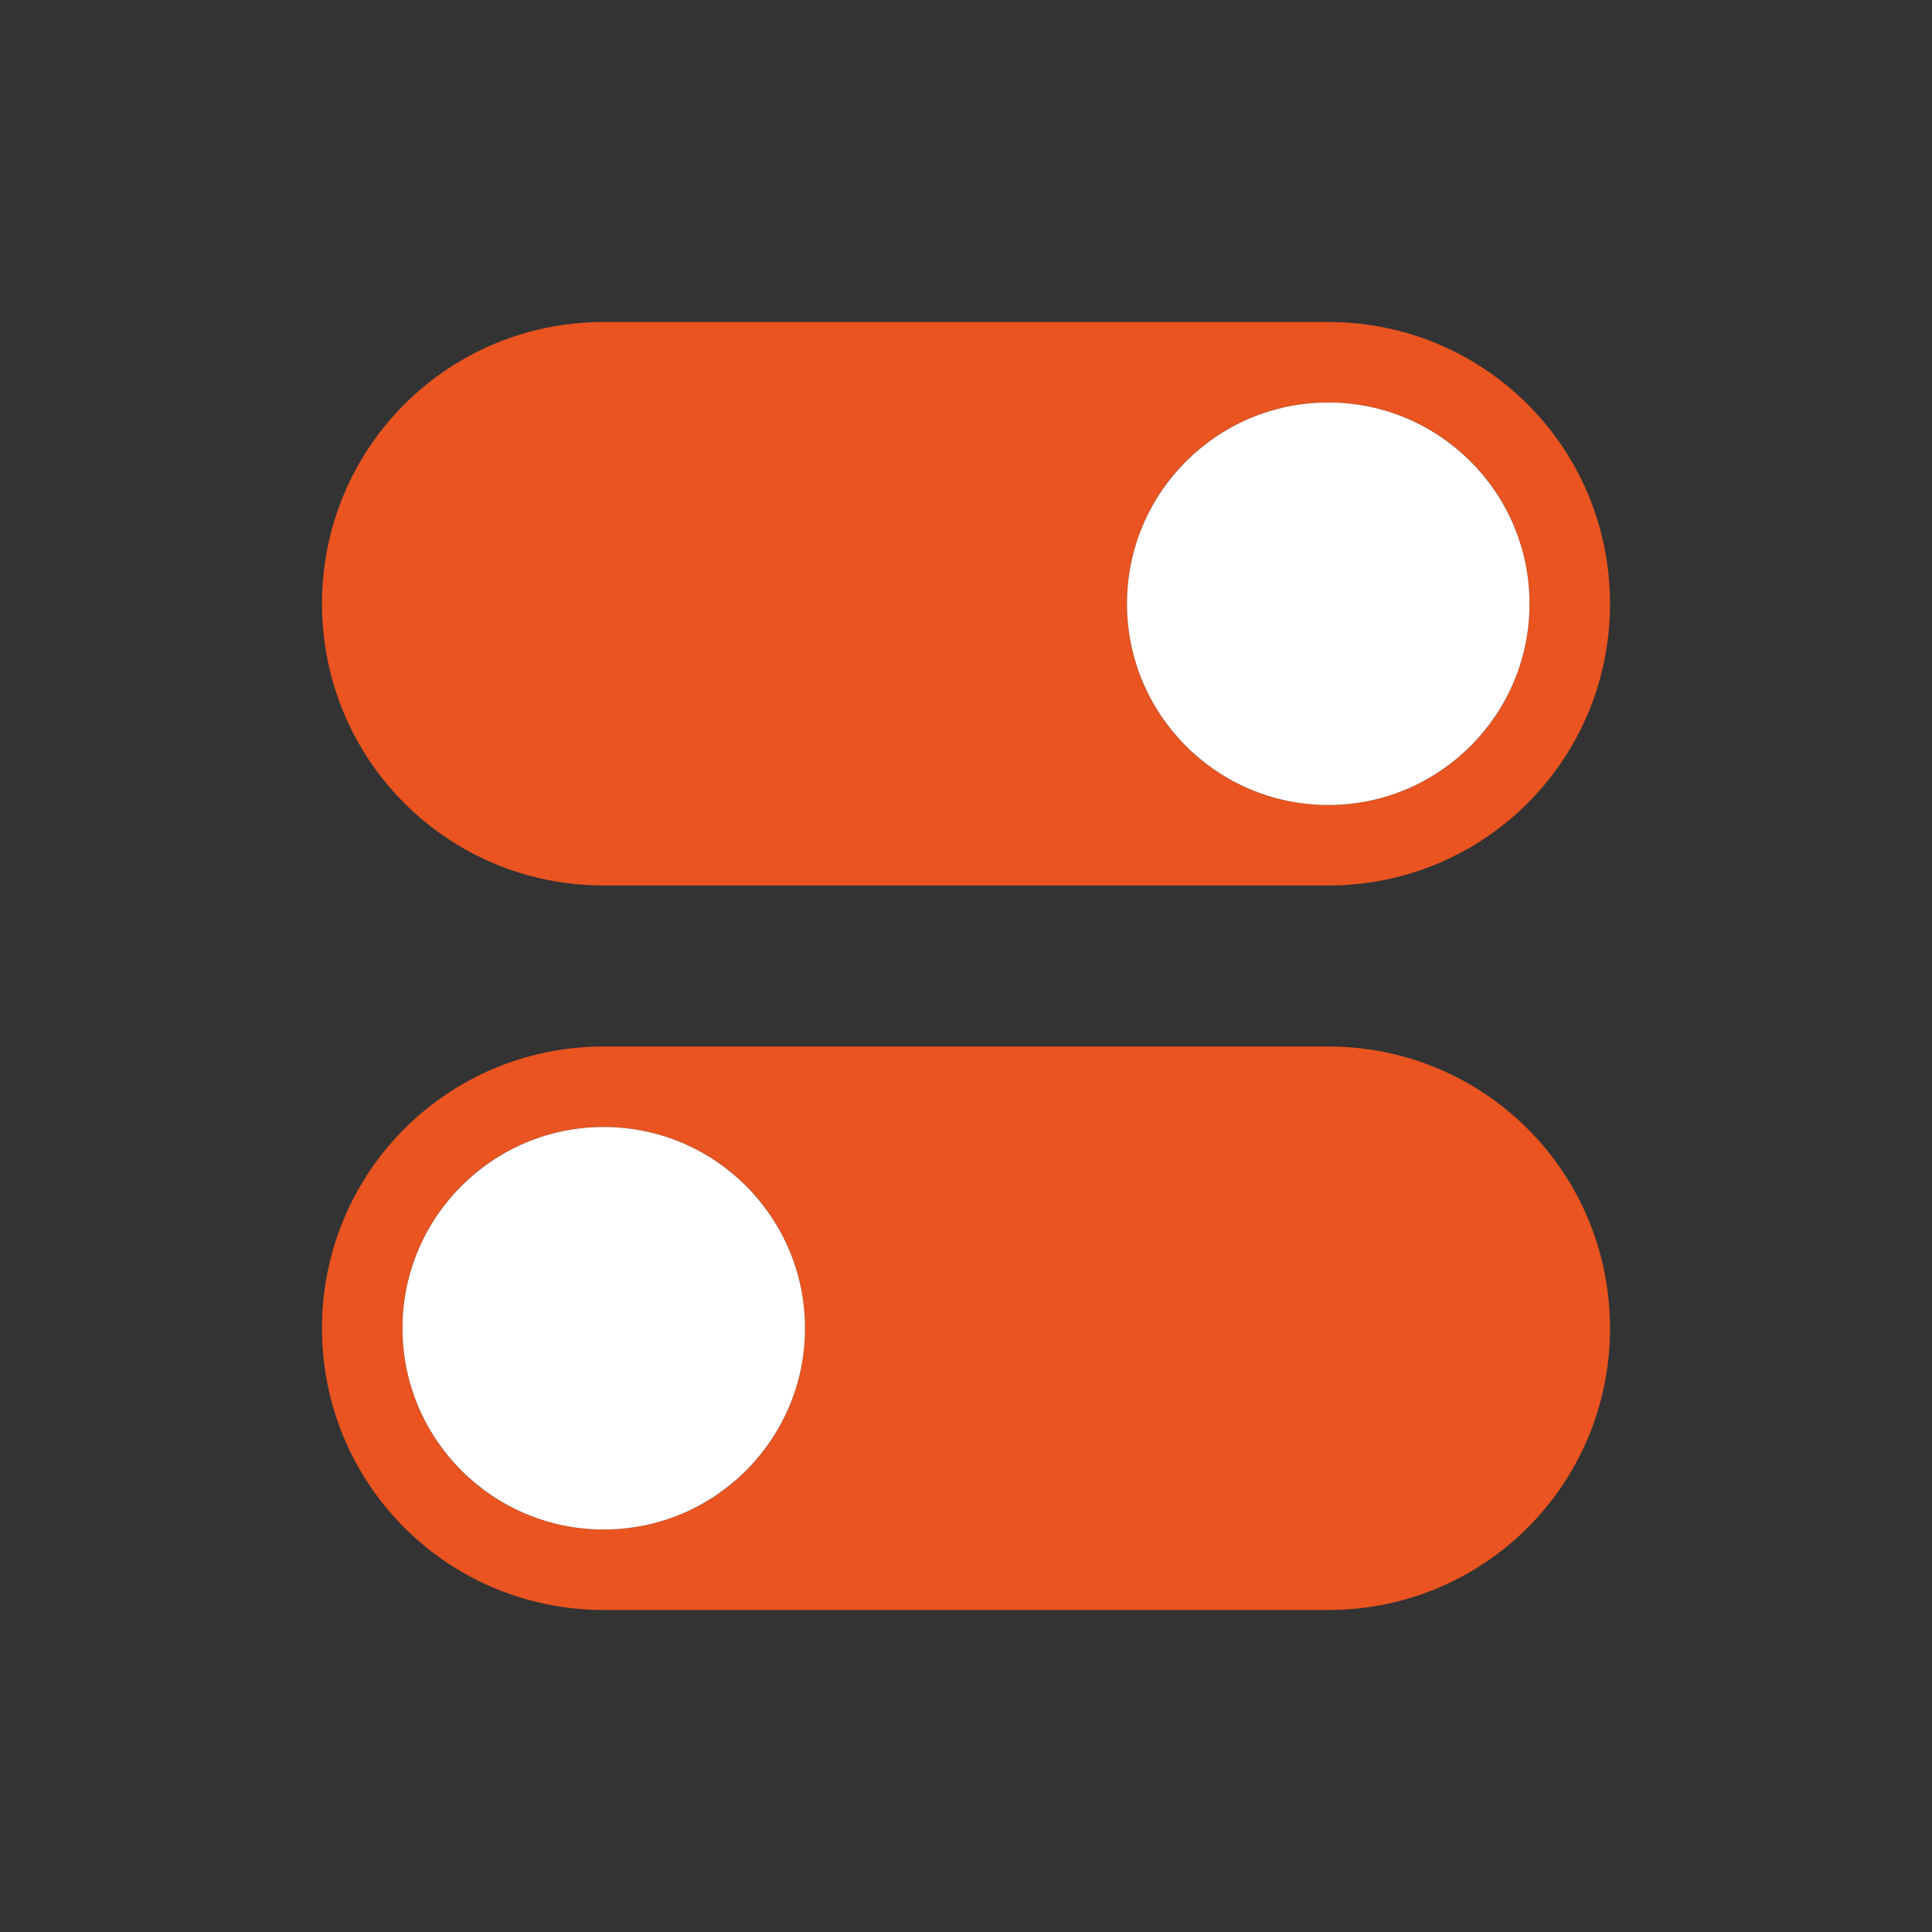 <?xml version="1.0" encoding="UTF-8" standalone="no"?>
<svg
   viewBox="0 0 24 24"
   version="1.1"
   id="svg6"
   sodipodi:docname="lc_config.svg"
   inkscape:version="1.1.2 (76b9e6a115, 2022-02-25)"
   inkscape:export-filename="/home/jupiter007/Libreoffice yaru theme fullcolor/build/cmd/lc_config.png"
   inkscape:export-xdpi="95"
   inkscape:export-ydpi="95"
   xmlns:inkscape="http://www.inkscape.org/namespaces/inkscape"
   xmlns:sodipodi="http://sodipodi.sourceforge.net/DTD/sodipodi-0.dtd"
   xmlns:xlink="http://www.w3.org/1999/xlink"
   xmlns="http://www.w3.org/2000/svg"
   xmlns:svg="http://www.w3.org/2000/svg"
   xmlns:rdf="http://www.w3.org/1999/02/22-rdf-syntax-ns#"
   xmlns:cc="http://creativecommons.org/ns#"
   xmlns:dc="http://purl.org/dc/elements/1.1/">
  <rect x="0" y="0" width="24" height="24" fill="#333333" stroke="none"/>
  <defs
     id="defs10">
    <radialGradient
       id="a"
       cx="6.703"
       cy="73.616"
       gradientTransform="matrix(1.579,0,0,0.485,-1.126,-12.954)"
       gradientUnits="userSpaceOnUse"
       r="7.228">
      <stop
         offset="0"
         id="stop2" />
      <stop
         offset="1"
         stop-opacity="0"
         id="stop4" />
    </radialGradient>
    <linearGradient
       id="b"
       gradientTransform="matrix(0.172,0,0,0.172,18.983,-2.361)"
       gradientUnits="userSpaceOnUse"
       x1="63.999"
       x2="63.999"
       y1="3.1"
       y2="122.899">
      <stop
         offset="0"
         stop-color="#f2f2f2"
         id="stop7" />
      <stop
         offset="1"
         stop-color="#d8d8d8"
         id="stop9" />
    </linearGradient>
    <linearGradient
       id="d"
       gradientTransform="matrix(0.157,0,0,0.157,-0.6,4.498)"
       gradientUnits="userSpaceOnUse"
       spreadMethod="pad"
       x1="63.999"
       x2="63.999"
       xlink:href="#f"
       y1="21.941"
       y2="104.059" />
    <linearGradient
       id="f"
       gradientUnits="userSpaceOnUse"
       spreadMethod="pad"
       x1="63.999"
       x2="63.999"
       y1="21.941"
       y2="104.059">
      <stop
         offset="0"
         stop-color="#dadada"
         id="stop19" />
      <stop
         offset="1"
         stop-color="#ccc"
         id="stop21" />
    </linearGradient>
    <linearGradient
       id="c"
       gradientTransform="matrix(0.157,0,0,0.157,-0.6,4.498)"
       gradientUnits="userSpaceOnUse"
       x1="86.133"
       x2="84.639"
       y1="105.105"
       y2="20.895">
      <stop
         offset="0"
         stop-color="#fff"
         id="stop12" />
      <stop
         offset="1"
         stop-color="#959595"
         id="stop14" />
    </linearGradient>
    <linearGradient
       id="h"
       gradientTransform="matrix(0.967,0,0,0.966,2.092,3.159)"
       gradientUnits="userSpaceOnUse"
       spreadMethod="pad"
       x1="64"
       x2="64"
       xlink:href="#g"
       y1="21.523"
       y2="103.067" />
    <linearGradient
       id="g"
       gradientUnits="userSpaceOnUse"
       spreadMethod="pad"
       x1="64"
       x2="64"
       xlink:href="#f"
       y1="21.523"
       y2="103.067">
      <stop
         offset="0"
         stop-color="#d9d9d9"
         id="stop24" />
      <stop
         offset="1"
         stop-color="#ccc"
         id="stop26" />
    </linearGradient>
    <linearGradient
       id="e"
       gradientTransform="matrix(0.967,0,0,0.966,2.092,3.159)"
       gradientUnits="userSpaceOnUse"
       x1="49.273"
       x2="49.374"
       xlink:href="#g"
       y1="22.275"
       y2="102.048" />
  </defs>
  <sodipodi:namedview
     pagecolor="#ffffff"
     bordercolor="#666666"
     borderopacity="1"
     objecttolerance="10"
     gridtolerance="10"
     guidetolerance="10"
     inkscape:pageopacity="0"
     inkscape:pageshadow="2"
     inkscape:window-width="1920"
     inkscape:window-height="1016"
     id="namedview8"
     showgrid="false"
     inkscape:zoom="19.666667"
     inkscape:cx="19.347457"
     inkscape:cy="14.720339"
     inkscape:window-x="0"
     inkscape:window-y="27"
     inkscape:window-maximized="1"
     inkscape:current-layer="svg6"
     inkscape:document-rotation="0"
     inkscape:pagecheckerboard="0">
    <inkscape:grid
       type="xygrid"
       id="grid889" />
  </sodipodi:namedview>
  <path
     style="opacity:1;fill:#e95420;fill-opacity:1.0;fill-rule:nonzero;stroke:none;stroke-width:0.001;stroke-linecap:butt;stroke-linejoin:round;stroke-miterlimit:4;stroke-dasharray:none;stroke-dashoffset:0;stroke-opacity:1"
     d="M 7.5,4 C 5.561,4 4,5.561 4,7.5 4,9.439 5.561,11 7.5,11 h 9 C 18.439,11 20,9.439 20,7.5 20,5.561 18.439,4 16.5,4 Z m 9,1 C 17.885,5 19,6.115 19,7.5 19,8.885 17.885,10 16.5,10 15.115,10 14,8.885 14,7.5 14,6.115 15.115,5 16.5,5 Z"
     id="rect819"
     inkscape:connector-curvature="0" />
  <path
     inkscape:connector-curvature="0"
     id="path824"
     d="m 16.5,13 c 1.939,0 3.5,1.561 3.5,3.5 0,1.939 -1.561,3.5 -3.5,3.5 h -9 C 5.561,20 4,18.439 4,16.5 4,14.561 5.561,13 7.5,13 Z m -9,1 C 6.115,14 5,15.115 5,16.5 5,17.885 6.115,19 7.5,19 8.885,19 10,17.885 10,16.5 10,15.115 8.885,14 7.5,14 Z"
     style="opacity:1;fill:#e95420;fill-opacity:1.0;fill-rule:nonzero;stroke:none;stroke-width:0.001;stroke-linecap:butt;stroke-linejoin:round;stroke-miterlimit:4;stroke-dasharray:none;stroke-dashoffset:0;stroke-opacity:1" />
  <circle
     style="opacity:1;fill:#ffffff;fill-opacity:1;fill-rule:nonzero;stroke:none;stroke-width:2;stroke-linecap:round;stroke-linejoin:round;stroke-miterlimit:4;stroke-dasharray:none;stroke-opacity:1"
     id="path814"
     cx="16.5"
     cy="7.5"
     r="2.5" />
  <circle
     r="2.5"
     cy="16.5"
     cx="7.5"
     id="circle816"
     style="opacity:1;fill:#ffffff;fill-opacity:1;fill-rule:nonzero;stroke:none;stroke-width:2;stroke-linecap:round;stroke-linejoin:round;stroke-miterlimit:4;stroke-dasharray:none;stroke-opacity:1" />
</svg>
